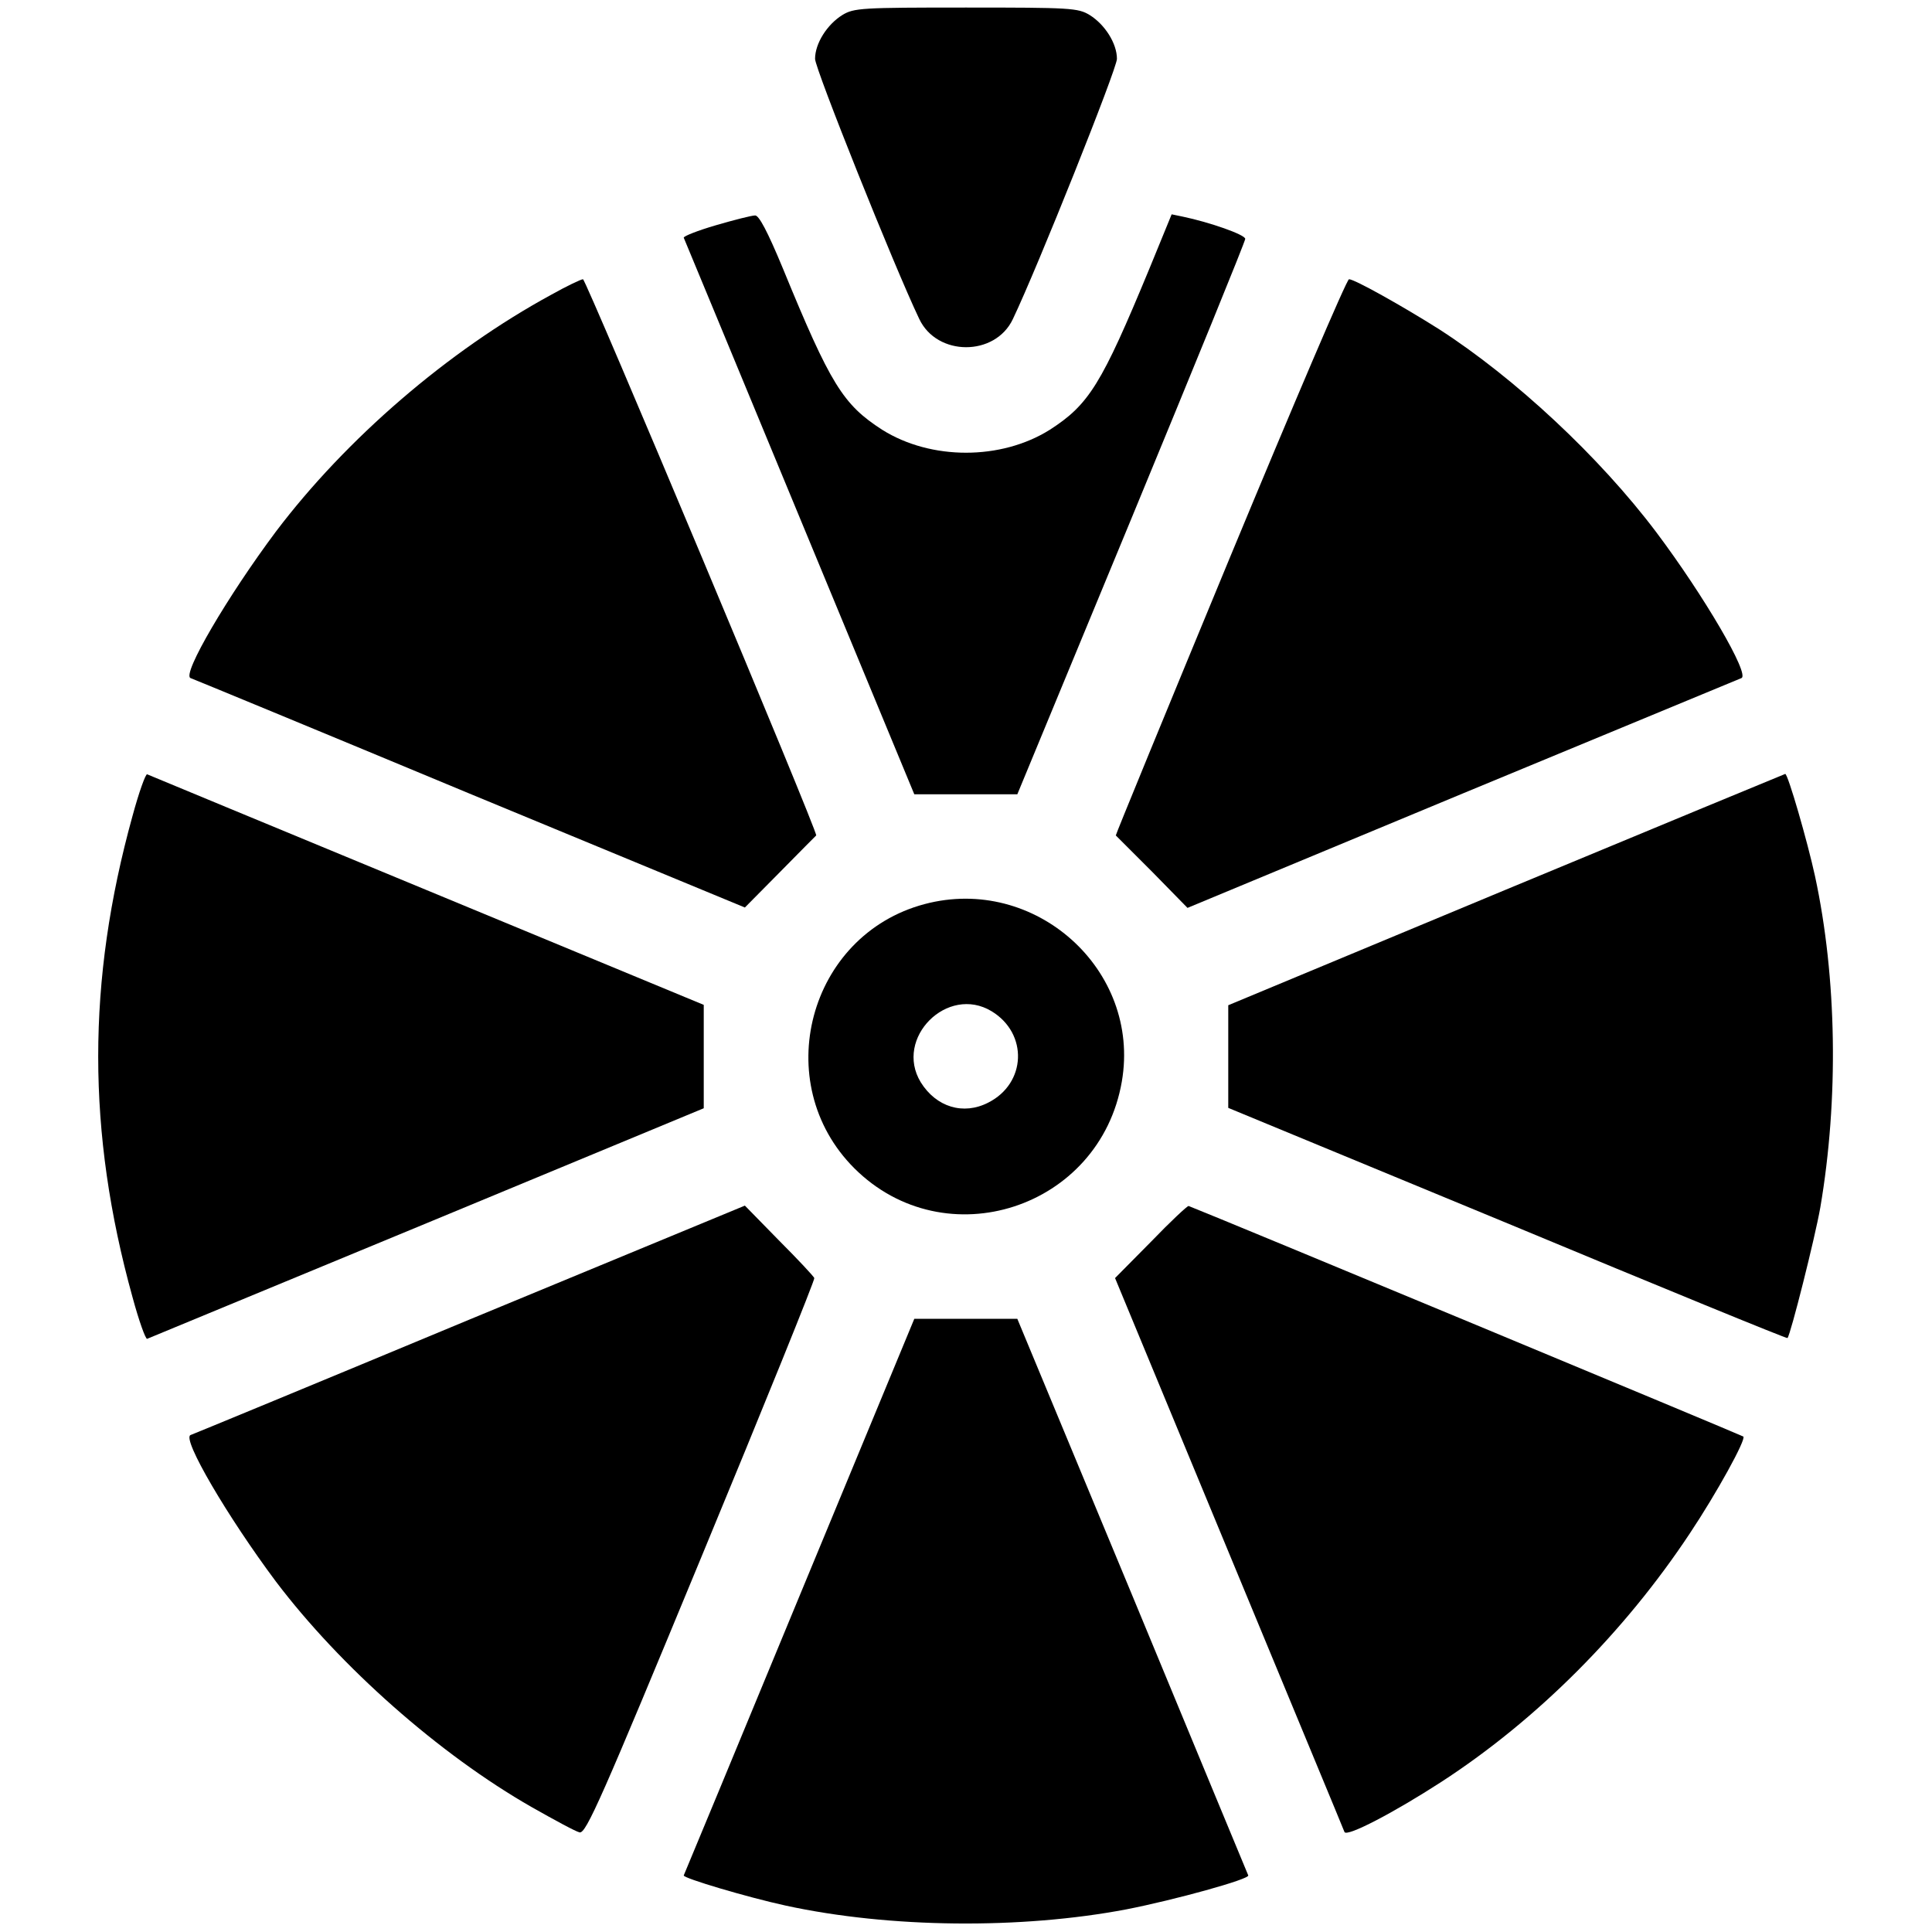 <?xml version="1.0" standalone="no"?>
<!DOCTYPE svg PUBLIC "-//W3C//DTD SVG 20010904//EN"
 "http://www.w3.org/TR/2001/REC-SVG-20010904/DTD/svg10.dtd">
<svg version="1.0" xmlns="http://www.w3.org/2000/svg"
 width="512pt" height="512pt" viewBox="0 0 512 512"
 preserveAspectRatio="xMidYMid meet">

<g transform="translate(0,512) scale(0.1,-0.1)"
fill="#000000" stroke="none">
<path d="M2232 5080 c-40 -25 -72 -75 -72 -116 0 -26 210 -551 276 -689 47
-100 201 -100 248 -1 66 138 276 664 276 690 0 41 -32 91 -72 116 -31 19 -51
20 -328 20 -277 0 -297 -1 -328 -20z"/>
<path d="M1897 4523 c-48 -14 -86 -29 -85 -33 2 -4 140 -338 307 -741 l304
-734 137 0 136 0 302 730 c166 402 302 735 302 742 0 11 -94 44 -166 59 l-29
6 -59 -144 c-127 -307 -160 -360 -264 -427 -129 -81 -315 -81 -444 0 -104 67
-137 120 -263 427 -41 99 -64 142 -74 141 -9 0 -56 -12 -104 -26z"/>
<path d="M1461 4339 c-274 -149 -544 -382 -730 -628 -127 -170 -250 -379 -226
-388 6 -2 338 -139 739 -306 l730 -302 94 95 c51 52 94 95 95 96 7 3 -610
1474 -618 1474 -5 0 -43 -18 -84 -41z"/>
<path d="M3260 3644 c-168 -406 -304 -737 -303 -738 1 -1 44 -44 96 -96 l94
-96 729 303 c401 166 734 304 739 306 23 9 -99 218 -226 387 -150 199 -374
408 -576 538 -95 60 -223 132 -238 132 -6 0 -147 -331 -315 -736z"/>
<path d="M351 2957 c-121 -437 -121 -837 0 -1274 17 -63 35 -113 39 -111 5 2
338 140 742 307 l733 304 0 137 0 137 -734 304 c-403 167 -737 305 -741 307
-4 2 -22 -48 -39 -111z"/>
<path d="M3990 2762 l-735 -306 0 -136 0 -136 740 -306 c406 -169 740 -306
742 -304 8 8 73 266 87 346 49 287 44 609 -14 878 -20 92 -72 272 -79 271 -3
-1 -337 -139 -741 -307z"/>
<path d="M2450 2724 c-308 -82 -412 -474 -186 -700 241 -240 651 -107 709 230
51 296 -230 548 -523 470z m178 -284 c97 -59 92 -191 -9 -242 -66 -34 -138
-12 -179 54 -71 117 71 259 188 188z"/>
<path d="M1244 1623 c-401 -167 -733 -304 -739 -306 -24 -9 99 -218 226 -388
171 -226 433 -458 678 -598 60 -34 117 -65 127 -67 17 -4 59 92 322 728 167
403 302 737 300 741 -2 5 -44 50 -94 100 l-90 92 -730 -302z"/>
<path d="M3050 1829 l-95 -96 302 -729 c166 -401 304 -733 306 -739 6 -14 132
52 257 133 254 165 485 397 658 658 72 108 150 250 142 257 -3 3 -1395 582
-1470 611 -3 1 -48 -41 -100 -95z"/>
<path d="M2119 891 c-167 -404 -305 -737 -307 -741 -3 -7 169 -58 270 -80 276
-60 624 -63 903 -10 128 25 327 80 323 90 -2 4 -140 338 -307 741 l-305 734
-136 0 -137 0 -304 -734z"/>
</g>
</svg>
